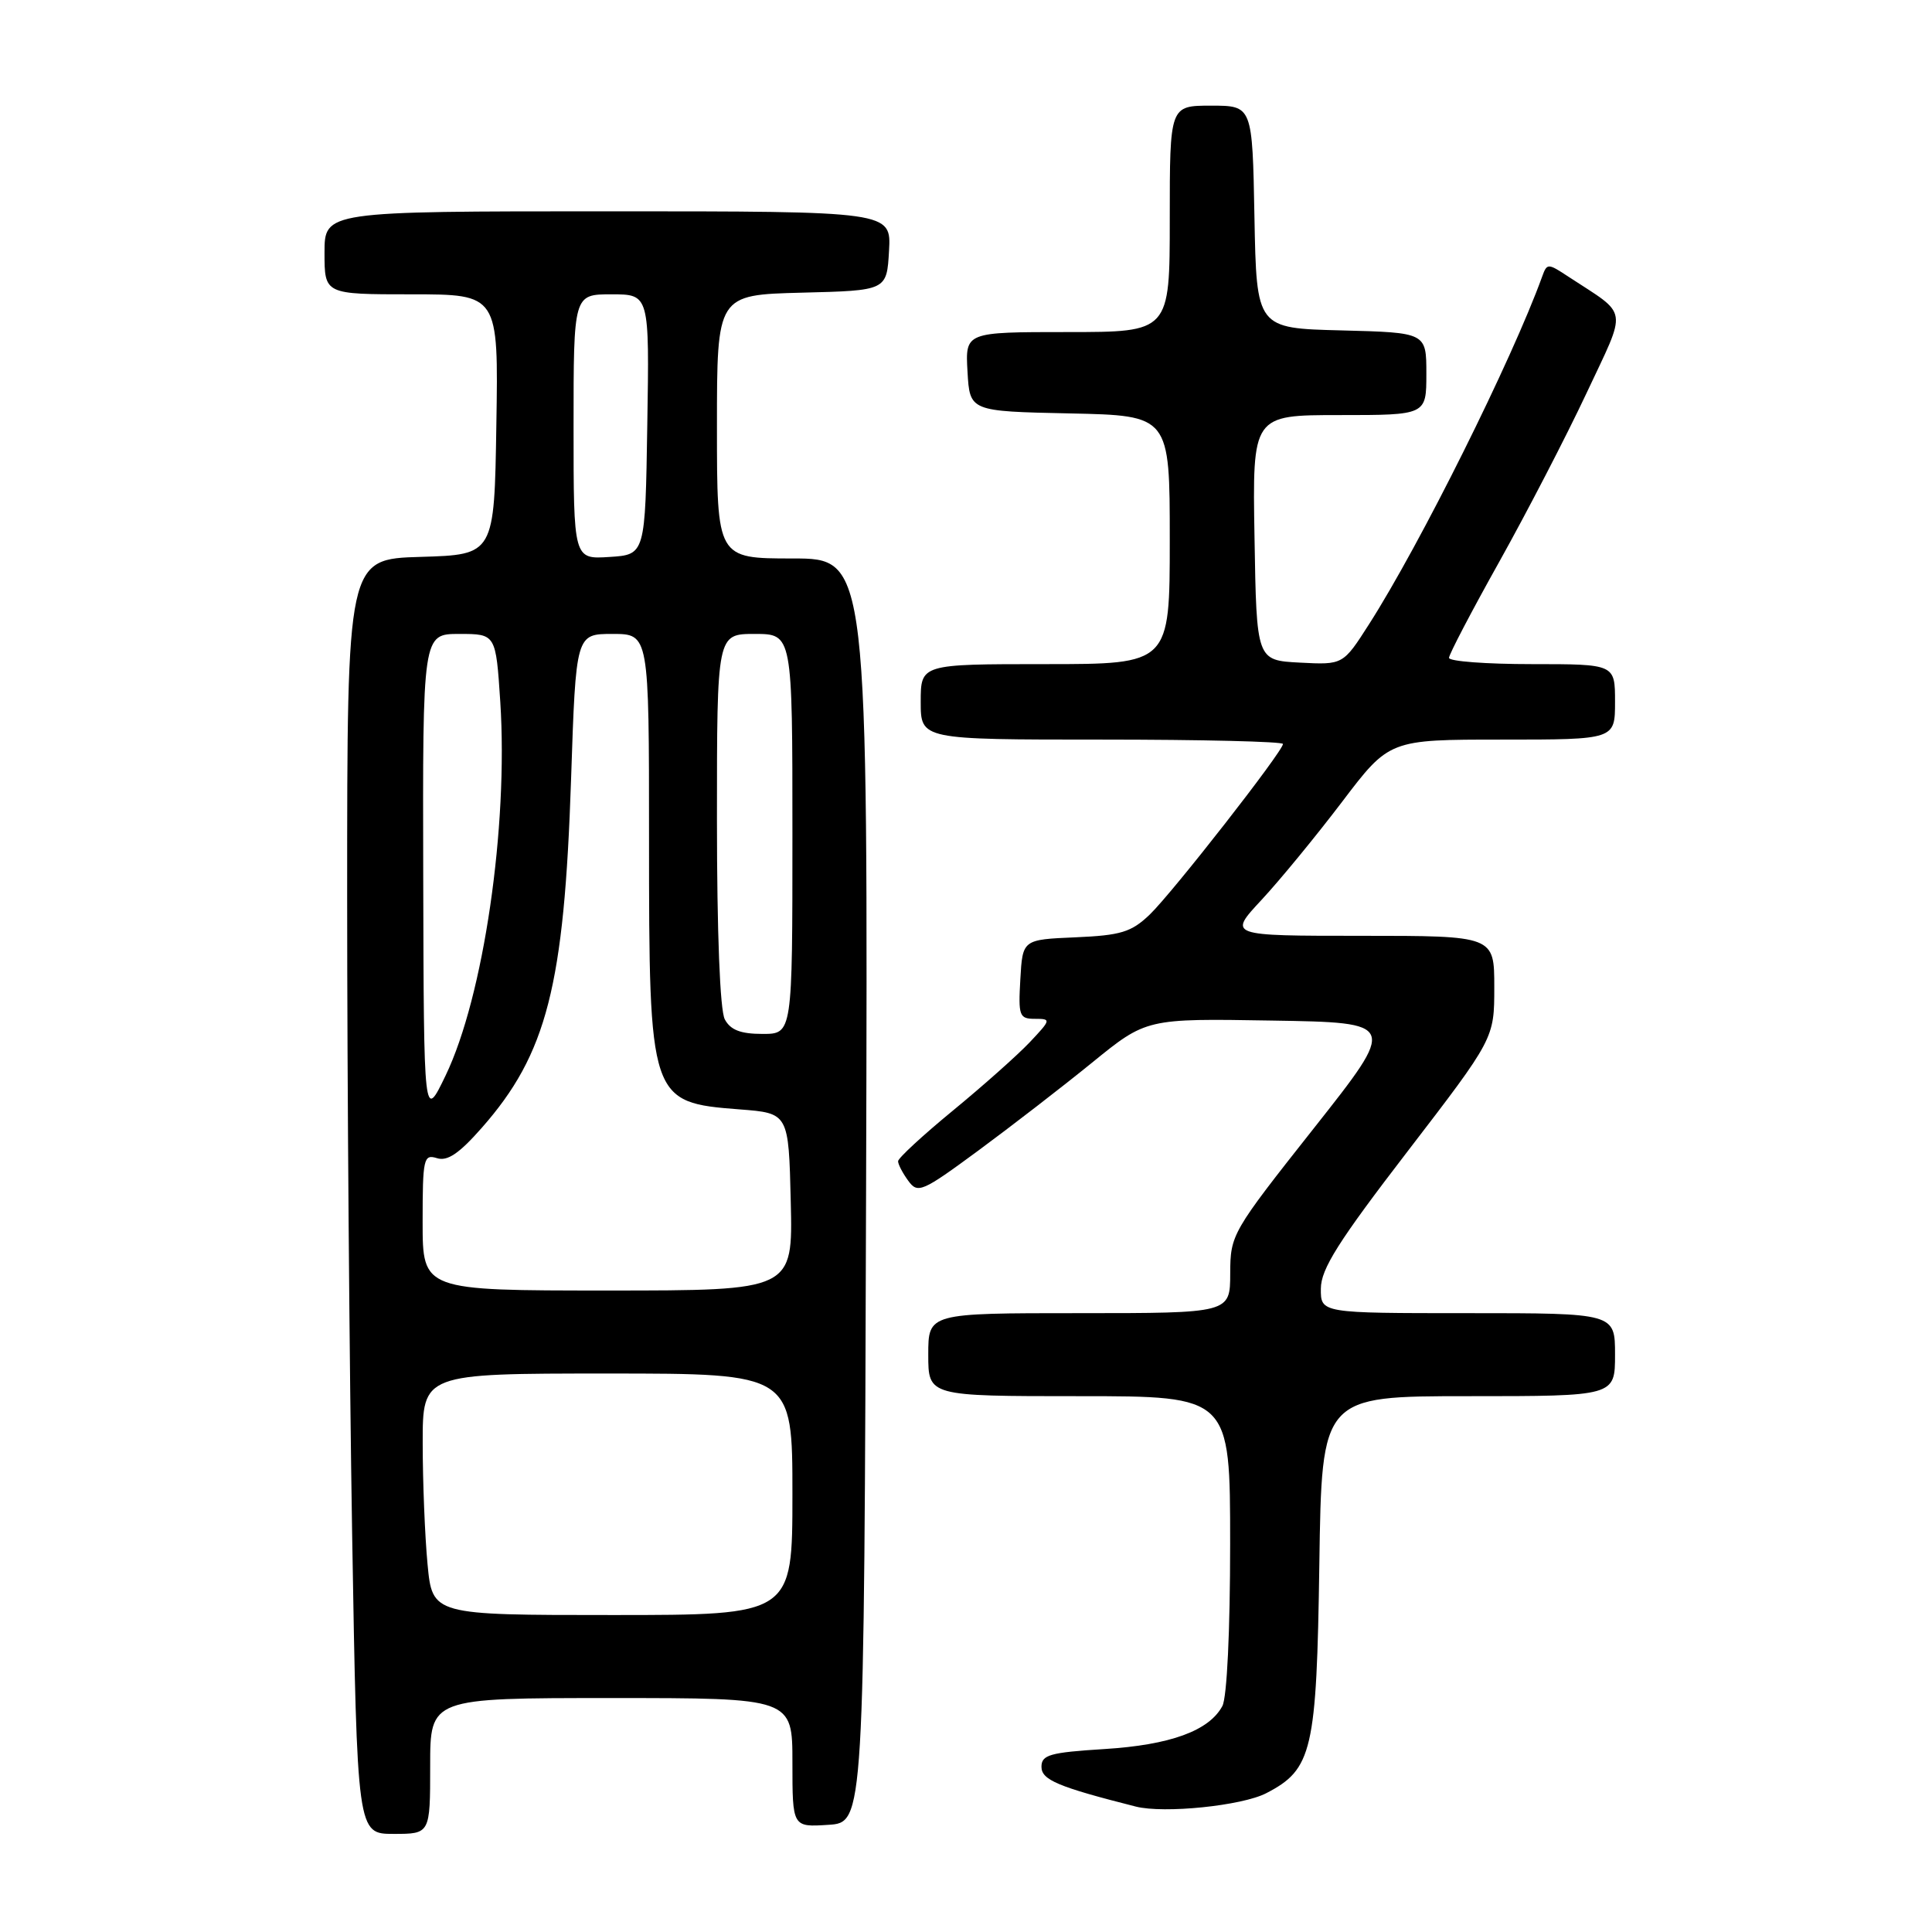 <?xml version="1.0" encoding="UTF-8" standalone="no"?>
<!DOCTYPE svg PUBLIC "-//W3C//DTD SVG 1.1//EN" "http://www.w3.org/Graphics/SVG/1.1/DTD/svg11.dtd" >
<svg xmlns="http://www.w3.org/2000/svg" xmlns:xlink="http://www.w3.org/1999/xlink" version="1.1" viewBox="0 0 256 256">
 <g >
 <path fill="currentColor"
d=" M 57.00 234.00 C 57.00 225.00 57.00 225.00 81.00 225.00 C 105.00 225.00 105.00 225.00 105.00 233.55 C 105.00 242.11 105.00 242.11 109.75 241.80 C 114.50 241.50 114.50 241.50 114.76 157.75 C 115.01 74.00 115.01 74.00 105.01 74.00 C 95.00 74.00 95.00 74.00 95.00 56.53 C 95.00 39.07 95.00 39.07 106.25 38.78 C 117.50 38.50 117.50 38.50 117.80 33.25 C 118.10 28.00 118.10 28.00 80.55 28.00 C 43.00 28.00 43.00 28.00 43.00 33.50 C 43.00 39.00 43.00 39.00 54.52 39.00 C 66.05 39.00 66.05 39.00 65.77 56.25 C 65.50 73.50 65.50 73.50 55.75 73.79 C 46.00 74.07 46.00 74.07 46.00 118.79 C 46.00 143.38 46.30 181.39 46.66 203.25 C 47.33 243.00 47.33 243.00 52.16 243.00 C 57.00 243.00 57.00 243.00 57.00 234.00 Z  M 167.78 237.61 C 173.90 234.45 174.46 232.01 174.82 207.25 C 175.14 185.00 175.14 185.00 194.57 185.00 C 214.00 185.00 214.00 185.00 214.00 179.50 C 214.00 174.00 214.00 174.00 194.50 174.00 C 175.00 174.00 175.00 174.00 175.02 170.75 C 175.03 168.15 177.34 164.49 186.52 152.55 C 198.00 137.60 198.00 137.60 198.00 130.80 C 198.00 124.00 198.00 124.00 180.36 124.00 C 162.73 124.00 162.73 124.00 167.15 119.25 C 169.58 116.64 174.38 110.79 177.83 106.25 C 184.09 98.00 184.09 98.00 199.04 98.00 C 214.00 98.00 214.00 98.00 214.00 93.00 C 214.00 88.00 214.00 88.00 203.00 88.00 C 196.95 88.00 192.00 87.63 192.00 87.17 C 192.00 86.71 195.00 80.98 198.67 74.42 C 202.33 67.86 207.53 57.83 210.21 52.12 C 215.66 40.50 215.89 41.95 207.82 36.66 C 205.09 34.86 204.99 34.86 204.34 36.66 C 200.37 47.63 188.16 72.16 181.40 82.72 C 177.96 88.10 177.96 88.10 172.23 87.80 C 166.50 87.50 166.50 87.50 166.23 71.25 C 165.95 55.00 165.95 55.00 177.48 55.00 C 189.00 55.00 189.00 55.00 189.00 49.53 C 189.00 44.07 189.00 44.07 177.75 43.78 C 166.50 43.50 166.50 43.50 166.22 28.75 C 165.95 14.00 165.95 14.00 160.47 14.00 C 155.00 14.00 155.00 14.00 155.00 29.00 C 155.00 44.00 155.00 44.00 141.45 44.00 C 127.90 44.00 127.90 44.00 128.20 49.25 C 128.50 54.50 128.50 54.50 141.75 54.78 C 155.00 55.06 155.00 55.06 155.00 71.53 C 155.00 88.00 155.00 88.00 138.50 88.00 C 122.00 88.00 122.00 88.00 122.00 93.00 C 122.00 98.00 122.00 98.00 146.00 98.00 C 159.20 98.00 170.00 98.26 170.00 98.58 C 170.00 99.55 155.32 118.34 152.33 121.20 C 149.90 123.52 148.51 123.94 142.50 124.20 C 135.50 124.50 135.50 124.50 135.20 129.75 C 134.92 134.61 135.06 135.00 137.13 135.00 C 139.30 135.00 139.28 135.10 136.44 138.11 C 134.82 139.82 130.24 143.89 126.25 147.17 C 122.26 150.45 119.00 153.46 119.00 153.87 C 119.00 154.28 119.61 155.45 120.35 156.46 C 121.61 158.19 122.17 157.95 129.60 152.48 C 133.94 149.28 140.74 144.03 144.70 140.81 C 151.90 134.95 151.90 134.95 168.53 135.23 C 185.15 135.50 185.15 135.50 174.09 149.50 C 163.20 163.28 163.03 163.58 163.01 168.75 C 163.00 174.00 163.00 174.00 143.00 174.00 C 123.00 174.00 123.00 174.00 123.00 179.50 C 123.00 185.00 123.00 185.00 143.00 185.00 C 163.00 185.00 163.00 185.00 163.00 204.57 C 163.00 216.07 162.58 224.92 161.97 226.06 C 160.21 229.34 155.06 231.22 146.31 231.76 C 139.11 232.21 138.00 232.53 138.00 234.11 C 138.00 235.85 140.20 236.77 150.50 239.38 C 154.24 240.33 164.58 239.27 167.78 237.61 Z  M 56.65 207.25 C 56.30 203.54 56.01 196.34 56.01 191.25 C 56.00 182.00 56.00 182.00 80.50 182.00 C 105.00 182.00 105.00 182.00 105.00 198.00 C 105.00 214.00 105.00 214.00 81.14 214.00 C 57.29 214.00 57.29 214.00 56.65 207.25 Z  M 56.00 161.93 C 56.00 153.50 56.13 152.91 57.89 153.46 C 59.28 153.91 60.84 152.85 63.84 149.44 C 72.46 139.65 74.76 130.66 75.67 103.25 C 76.31 84.00 76.31 84.00 81.16 84.00 C 86.00 84.00 86.00 84.00 86.00 111.03 C 86.00 145.82 86.09 146.08 98.00 147.00 C 104.50 147.50 104.50 147.50 104.78 159.25 C 105.06 171.00 105.06 171.00 80.53 171.00 C 56.00 171.00 56.00 171.00 56.00 161.93 Z  M 56.08 116.25 C 56.00 84.00 56.00 84.00 60.85 84.00 C 65.70 84.00 65.70 84.00 66.29 93.00 C 67.36 109.58 64.07 132.07 59.05 142.50 C 56.16 148.50 56.16 148.50 56.08 116.25 Z  M 96.04 135.07 C 95.40 133.88 95.00 123.59 95.00 108.57 C 95.00 84.00 95.00 84.00 100.00 84.00 C 105.00 84.00 105.00 84.00 105.00 110.50 C 105.00 137.00 105.00 137.00 101.04 137.00 C 98.14 137.00 96.79 136.48 96.04 135.07 Z  M 76.00 56.55 C 76.00 39.00 76.00 39.00 81.02 39.00 C 86.05 39.00 86.05 39.00 85.77 56.25 C 85.50 73.50 85.50 73.50 80.75 73.80 C 76.00 74.11 76.00 74.11 76.00 56.55 Z "/>
</g>
</svg>